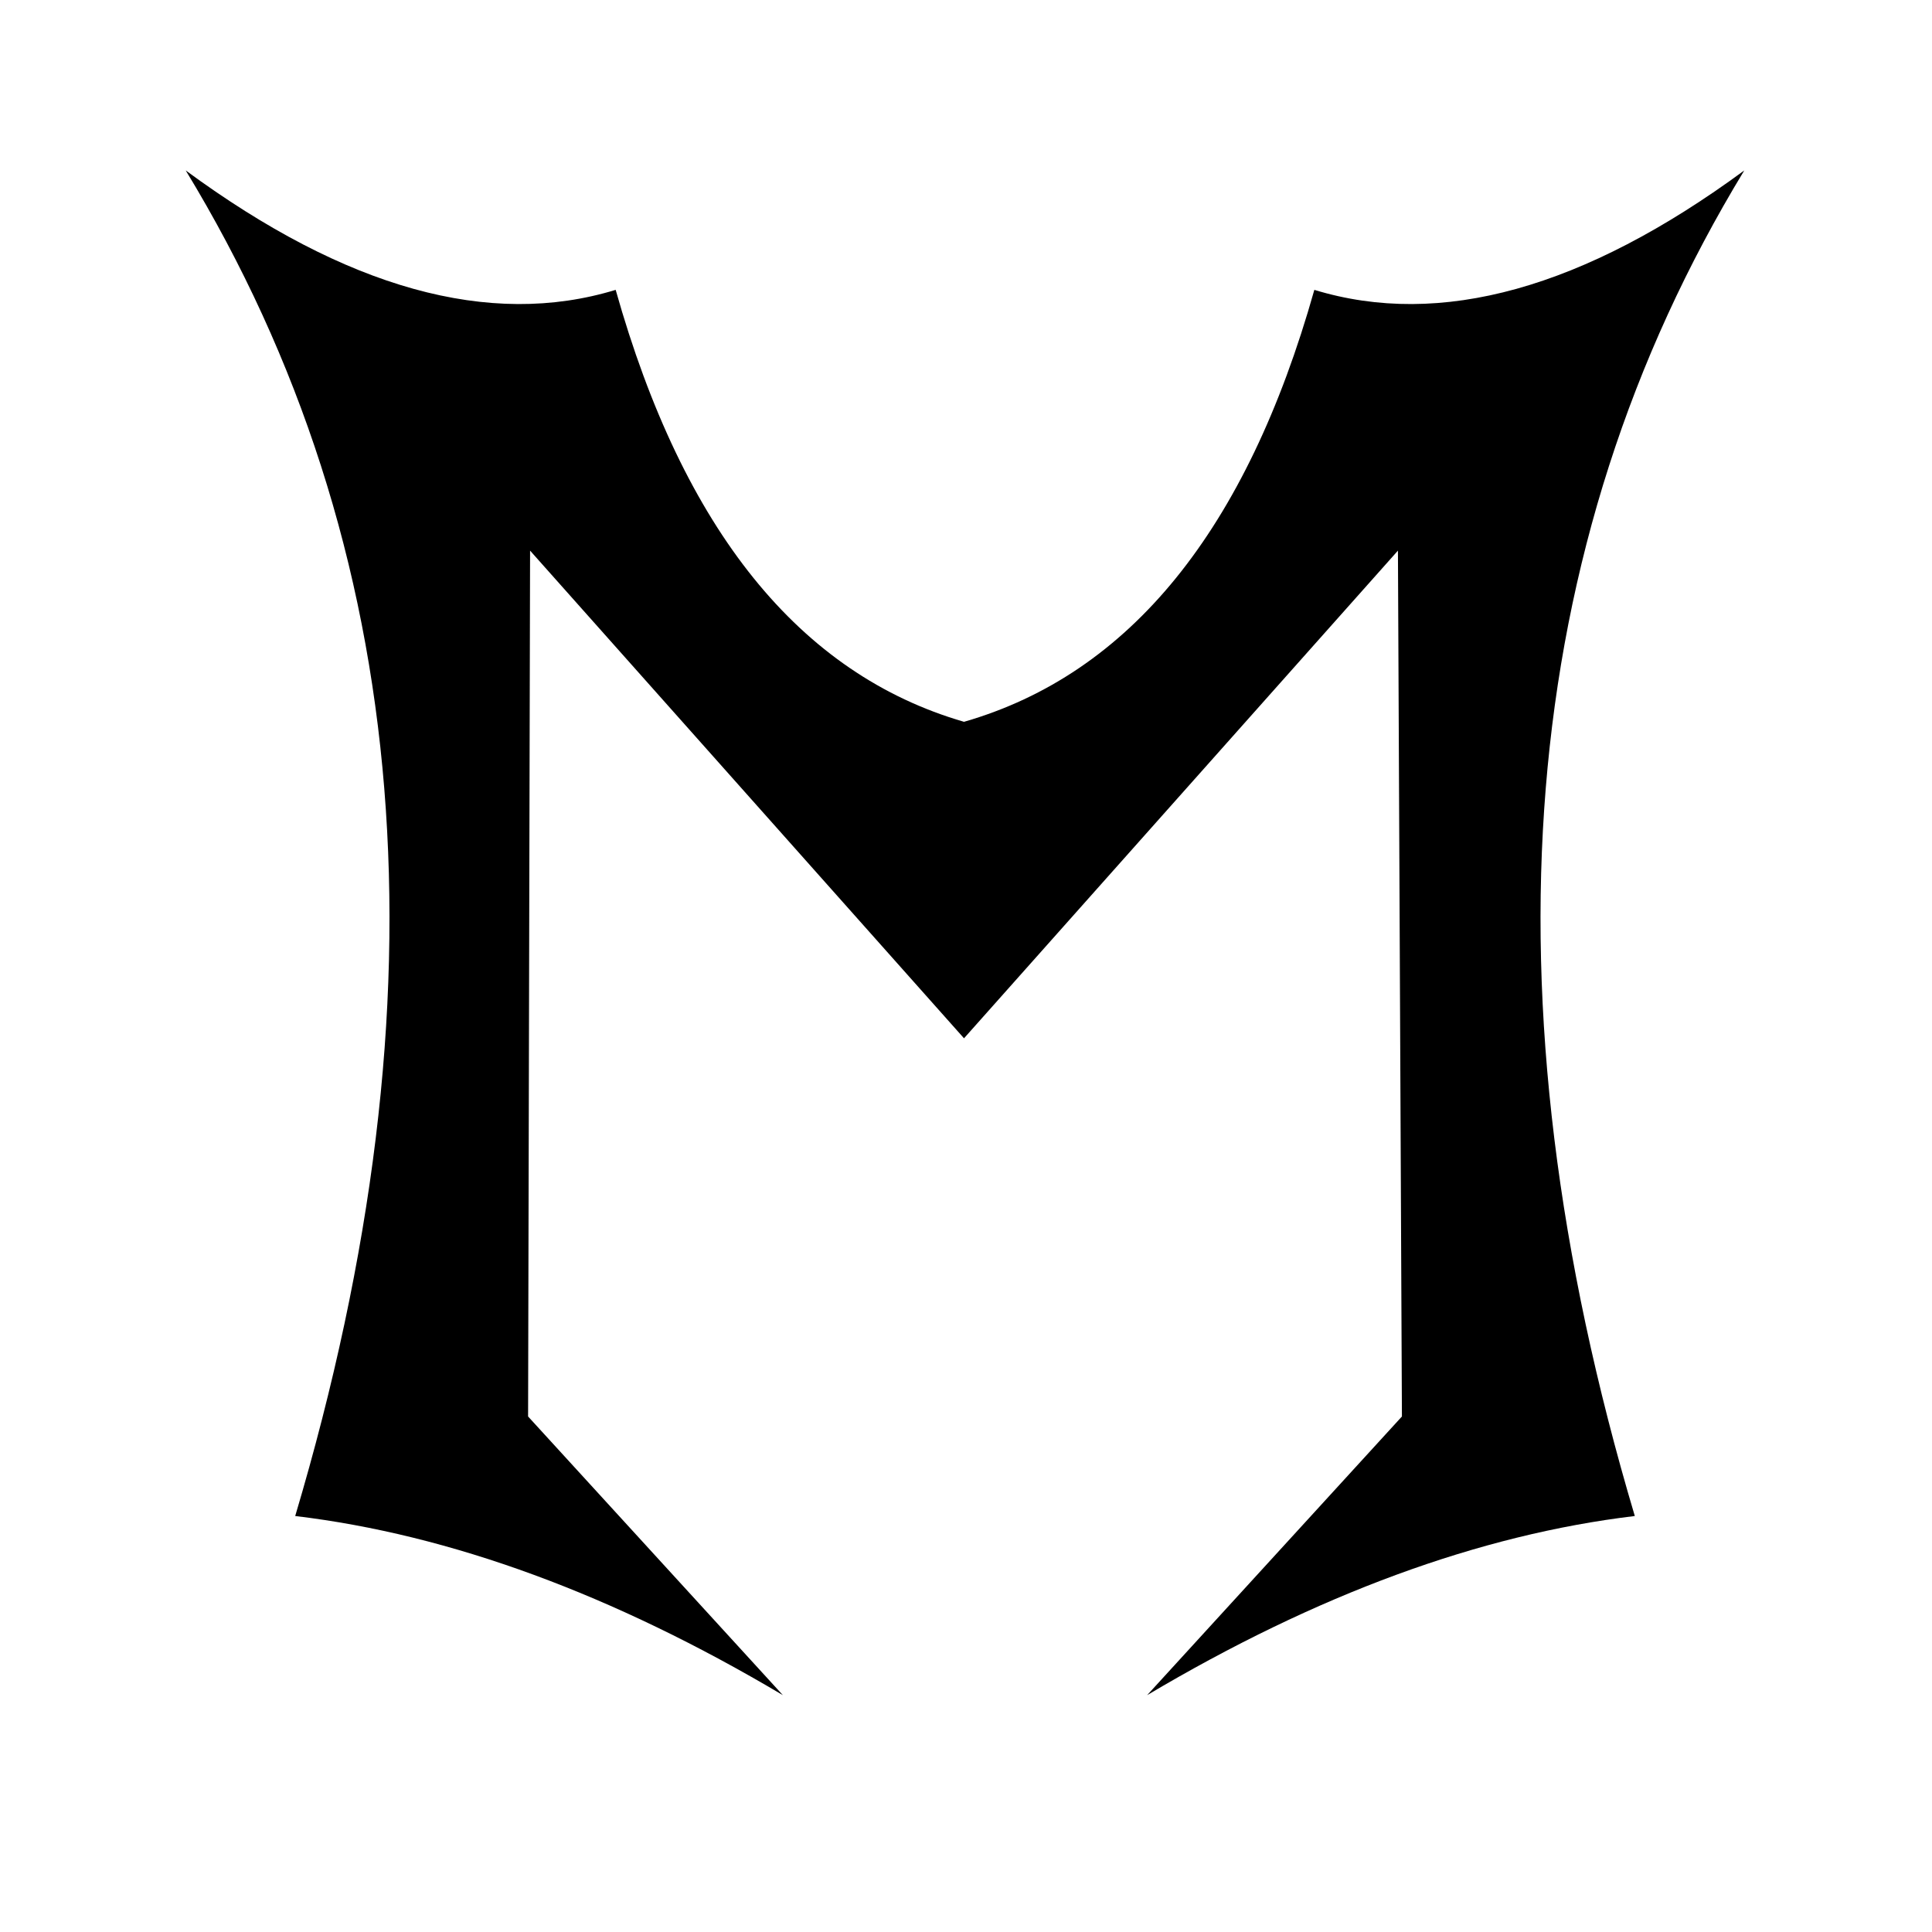 <?xml version="1.0" encoding="UTF-8" standalone="no" ?>
<!DOCTYPE svg PUBLIC "-//W3C//DTD SVG 1.1//EN" "http://www.w3.org/Graphics/SVG/1.1/DTD/svg11.dtd">
<svg xmlns="http://www.w3.org/2000/svg" xmlns:xlink="http://www.w3.org/1999/xlink" version="1.1" width="1080" height="1080" viewBox="0 0 1080 1080" xml:space="preserve">
<desc>Created with Fabric.js 5.2.4</desc>
<defs>
</defs>
<g transform="matrix(1 0 0 1 540 540)" id="f078c7cb-973c-4dfc-8947-37da66b3159f"  >
<rect style="stroke: none; stroke-width: 1; stroke-dasharray: none; stroke-linecap: butt; stroke-dashoffset: 0; stroke-linejoin: miter; stroke-miterlimit: 4; fill: rgb(255,255,255); fill-rule: nonzero; opacity: 1; visibility: hidden;" vector-effect="non-scaling-stroke"  x="-540" y="-540" rx="0" ry="0" width="1080" height="1080" />
</g>
<g transform="matrix(1 0 0 1 540 540)" id="3dd6f117-d2fb-40d5-9119-c4852d044ae5"  >
</g>
<g transform="matrix(111.27 0 0 111.27 540 521.44)" id="7b496fed-2123-4641-b429-913fb78d9764"  >
<path style="stroke: rgb(0,0,0); stroke-width: 0; stroke-dasharray: none; stroke-linecap: butt; stroke-dashoffset: 0; stroke-linejoin: miter; stroke-miterlimit: 4; fill: rgb(0,0,0); fill-rule: nonzero; opacity: 1;" vector-effect="non-scaling-stroke"  transform=" translate(-12.1, -14.93)" d="M 12.09 15.46 L 9.91 13.01 L 9.9 17.36 L 11.18 18.76 Q 9.9 18 8.73 17.86 Q 9.9 13.93 8.18 11.1 Q 9.39 11.99 10.34 11.7 Q 10.85 13.51 12.09 13.87 Q 13.34 13.51 13.85 11.7 Q 14.8 11.99 16.01 11.1 Q 14.29 13.93 15.46 17.86 Q 14.29 18 13.01 18.76 L 14.29 17.36 L 14.27 13.01 L 12.09 15.46 z" stroke-linecap="round" />
</g>
</svg>